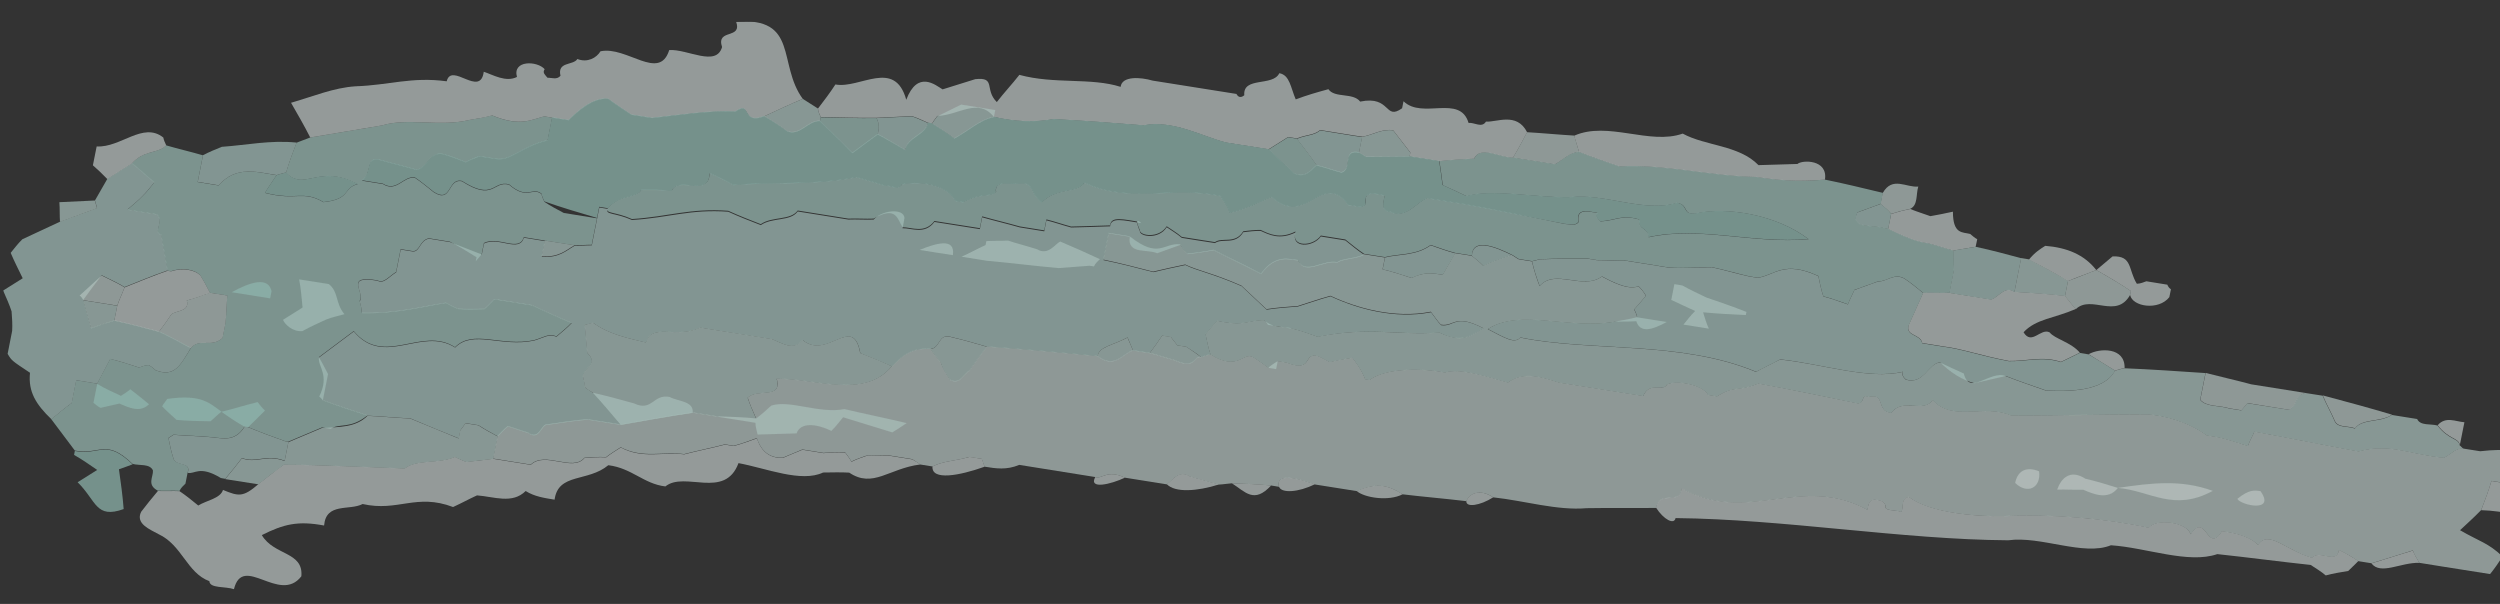 <svg width="741" height="179" viewBox="0 0 741 179" fill="none" xmlns="http://www.w3.org/2000/svg">
<rect x="0" y="0" width="741" height="179" fill="#333333" stroke="none"/>
<g clip-path="url(#clip0)">
<g opacity="0.85">
<g opacity="0.85">
<g opacity="0.85">
<path opacity="0.85" d="M751.55 141.252C750.069 141.976 748.545 142.951 747.272 143.922C744.424 143.457 741.314 142.994 738.477 142.528C737.614 145.533 736.543 148.25 735.417 151.175C733.395 153.278 731.122 155.302 729.154 157.155C734.901 160.498 737.498 160.884 741.765 164.952C740.614 166.713 739.463 168.432 738.062 170.153C733.653 169.456 728.993 168.721 724.334 167.985C721.998 167.597 719.413 167.211 717.088 166.822C716.277 165.501 715.684 164.426 715.146 163.143C711.147 164.438 706.898 165.694 702.899 166.947C701.611 166.754 700.313 166.561 699.014 166.327C697.134 165.06 695.451 164.081 693.267 163.025C692.648 167.483 687.431 162.802 685.323 165.365C677.485 163.169 672.339 156.781 669.245 161.601C667.537 159.417 663.028 157.972 658.576 157.484C654.236 164.523 653.9 151.465 649.309 158.424C648.403 154.899 639.346 153.466 636.879 156.449C623.815 153.649 608.039 152.336 594.015 153C586.228 153.174 572.013 152.135 565.77 147.3C563.253 147.87 564.395 150.228 563.549 151.777C562.085 151.045 558.237 151.631 558.864 149.835C558.368 148.302 556.765 148.279 555.466 148.086C553.777 148.522 553.76 149.978 553.523 151.145C533.781 140.312 517.873 155.807 498.423 144.762C498.189 150.006 491.673 145.132 490.872 150.549C483.903 150.631 476.976 150.504 470.269 150.625C461.567 151.392 451.742 148.388 442.599 147.414C438.828 144.879 435.647 146.081 434.63 148.547C428.367 147.788 422.061 147.28 415.798 146.522C411.033 143.583 407.935 143.12 402.107 145.559C397.961 144.901 393.563 144.203 389.667 143.584C382.439 141.006 378.195 140.806 379.1 144.29C378.325 144.174 377.551 144.059 376.764 143.901C372.837 143.531 369.117 143.409 365.135 143.247C364.056 143.302 362.671 143.568 361.33 143.625C358.525 142.951 355.512 141.988 352.706 141.272C349.405 139.064 347.377 142.582 345.842 143.557C341.707 142.898 337.571 142.24 333.413 141.581C328.038 139.024 326.608 142.16 324.632 141.393C317.124 140.192 309.617 138.99 302.109 137.789C298.318 139.372 295.208 138.868 291.858 138.325C291.474 137.539 291.363 136.792 290.978 136.006C289.68 135.813 288.643 135.617 287.344 135.425C283.095 136.681 279.637 136.597 276.37 138.257C275.334 138.103 274.046 137.868 272.747 137.676C272.07 137.101 271.326 136.736 270.386 136.081C268.062 135.692 265.465 135.307 263.129 134.918C260.708 135.03 258.843 134.969 256.683 135.077C255.257 135.593 253.818 136.068 252.348 136.792C251.756 135.717 251.121 134.893 250.486 134.068C248.107 133.93 246.199 134.119 244.04 134.227C241.716 133.838 239.893 133.569 237.831 133.218C235.783 134.116 234.04 134.76 231.992 135.658C228.23 135.785 225.66 133.902 224.328 129.841C222.03 130.7 219.719 131.517 217.464 132.126C216.427 131.972 215.652 131.815 214.877 131.699C210.921 132.744 206.757 133.541 202.801 134.586C196.299 133.789 190.502 135.978 183.981 132.561C182.457 133.535 180.921 134.468 179.648 135.482C177.27 135.343 175.373 135.532 173.203 135.682C169.694 139.925 161.591 133.572 157.296 137.699C153.673 137.118 149.788 136.498 146.165 135.916C146.638 133.581 147.057 131.496 147.508 129.162C148.519 128.11 149.53 127.058 150.487 126.257C152.517 126.815 154.506 127.624 156.513 128.182C160.034 130.679 160.279 125.393 162.352 125.743C166.212 125.157 170.06 124.571 174.127 124.232C177.499 124.775 180.609 125.279 183.969 125.781C191.164 124.531 198.108 123.202 205.248 122.203C207.835 122.63 210.17 122.977 212.756 123.405C216.476 123.527 220.457 123.647 224.123 124.02C223.201 121.951 222.278 119.882 221.629 117.851C224.608 114.946 231.905 118.521 230.227 112.218C241.985 112.163 256.259 118.319 264.355 108.531C269.442 103.064 272.594 103.318 275.802 103.364C276.602 104.686 277.664 106.046 278.78 107.197C279.606 109.725 280.669 111.127 281.48 112.449C284.604 114.159 285.553 110.695 287.351 109.801C288.892 107.412 290.706 105.019 292.509 102.669C303.571 103.454 314.317 104.451 325.337 105.487C330.432 109.42 332.708 104.735 335.835 103.783C337.384 104.014 339.196 104.326 340.745 104.557C343.288 105.193 345.789 106.079 348.07 106.676C354.689 109.676 353.704 105.154 355.997 105.792C356.857 105.45 357.729 105.107 358.808 105.052C367.125 110.238 368.338 104.15 371.474 105.86C372.884 106.801 374.305 107.741 375.934 108.97C376.891 108.168 377.805 107.575 378.72 107.023C379.768 107.177 380.542 107.293 381.317 107.45C389.497 110.682 385.997 104.109 390.779 105.592C391.762 105.997 392.964 106.69 394.177 107.341C396.432 106.732 398.634 106.374 400.859 106.015C401.494 106.839 403.619 109.601 404.652 112.418C405.176 112.495 405.438 112.534 405.951 112.611C410.978 108.85 422.126 109.176 428.292 110.394C432.858 108.967 440.861 111.66 446.942 113.378C451.664 109.787 457.637 111.963 462.168 113.407C466.303 114.066 470.45 114.724 474.597 115.383C478.744 116.041 482.879 116.7 487.038 117.358C489.009 112.843 492.837 116.375 494.127 113.906C496.784 112.627 504.554 113.867 506.32 117.049C507.094 117.165 507.88 117.28 508.917 117.476C514.415 114.042 514.77 116.243 521.165 113.672C530.954 115.47 540.962 117.558 550.708 119.565C552.878 119.414 551.571 116.56 553.756 117.657C559.096 116.347 555.863 121.834 560.577 122.361C564.183 117.66 570.121 122.665 572.824 118.515C578.953 125.265 588.107 119.5 596.201 123.191C609.311 123.12 622.715 122.838 636.075 122.806C641.649 122.99 649.194 125.356 654.07 129.043C655.106 129.197 656.405 129.431 657.692 129.624C660.498 130.298 663.511 131.261 666.262 132.186C666.846 130.598 667.65 129.299 668.191 127.92C678.492 129.796 689.013 131.96 699.076 133.797C708.403 131.192 714.37 134.783 724.353 135.664C726.389 134.767 727.899 132.627 730.223 132.974C731.772 133.206 733.595 133.517 735.144 133.749C743.071 132.824 747.993 133.64 752.689 135.581C756.05 136.124 759.411 136.667 762.52 137.13C764.406 143.763 756.734 142.064 751.55 141.252Z" fill="#E1F5F1"/>
</g>
<g opacity="0.85">
<path opacity="0.85" d="M730.212 133.016C727.888 132.669 726.378 134.809 724.342 135.706C714.359 134.825 708.393 131.234 699.065 133.839C689.002 132.002 678.481 129.838 668.18 127.962C667.639 129.341 666.835 130.64 666.251 132.228C663.5 131.303 660.487 130.34 657.681 129.666C656.394 129.473 655.095 129.239 654.059 129.085C649.183 125.398 641.639 123.032 636.065 122.848C622.704 122.88 609.289 123.162 596.19 123.233C588.096 119.542 578.942 125.307 572.813 118.557C570.11 122.707 564.172 117.66 560.566 122.403C555.852 121.876 559.085 116.389 553.745 117.699C551.561 116.643 552.856 119.498 550.697 119.607C540.951 117.558 530.943 115.512 521.154 113.714C514.76 116.326 514.404 114.084 508.906 117.518C507.87 117.364 507.095 117.248 506.309 117.091C504.543 113.909 496.773 112.669 494.116 113.948C492.825 116.376 488.998 112.885 487.027 117.4C482.88 116.742 478.733 116.083 474.586 115.425C470.451 114.766 466.304 114.108 462.157 113.449C457.637 112.005 451.654 109.87 446.931 113.42C440.85 111.744 432.847 109.009 428.281 110.436C422.115 109.218 410.967 108.892 405.94 112.653C405.427 112.576 405.165 112.537 404.641 112.46C403.608 109.644 401.472 106.882 400.848 106.057C398.635 106.416 396.422 106.816 394.166 107.383C392.953 106.732 391.762 106.039 390.768 105.634C385.986 104.151 389.486 110.724 381.306 107.492C380.532 107.377 379.757 107.261 378.709 107.065C378.581 107.774 378.441 108.483 378.247 109.4C377.473 109.285 376.697 109.127 375.923 109.012C374.294 107.783 372.873 106.843 371.463 105.902C368.339 104.192 367.125 110.279 358.797 105.094C358.137 103.064 357.727 101.072 357.317 99.08C358.371 97.82 359.479 96.309 360.795 95.088C368.992 96.863 369.923 94.856 374.711 94.883C377.402 97.472 380.791 96.558 383.281 97.444C385.835 98.08 388.074 98.927 390.563 99.813C405.878 96.722 414.143 99.495 426.607 98.558C433.433 101.806 435.772 99.532 439.691 97.282C430.974 92.767 431.215 96.882 427.08 96.224C425.963 95.072 425.163 93.75 424.101 92.39C413.255 94.514 402.142 91.316 394.321 87.664C390.943 88.578 387.773 89.738 384.646 90.69C381.658 90.933 378.408 91.137 375.378 91.63C372.894 89.288 370.422 86.988 367.939 84.646C359.343 80.878 354.935 80.181 351.286 78.394C347.951 79.057 344.867 79.8 341.782 80.502C336.957 79.269 332.132 77.995 327.003 76.932C327.518 74.347 328.066 71.553 328.582 69.01C330.667 69.36 332.728 69.668 334.802 70.018C343.582 76.945 344.853 71.856 349.818 72.421C350.41 73.496 351.057 74.32 351.942 75.183C354.406 74.863 357.143 74.582 359.661 74.011C364.511 76.492 369.153 78.642 373.753 81.084C378.151 75.042 382.323 76.907 384.702 77.045C386.712 81.722 392.215 76.791 396.331 77.699C397.897 76.516 401.879 76.677 404.274 75.36C406.086 75.63 407.635 75.903 409.447 76.172C409.708 76.211 410.221 76.288 410.483 76.327C410.247 77.494 410.01 78.662 409.785 79.829C412.59 80.503 415.604 81.466 418.355 82.391C422.189 80.599 424.25 80.907 427.623 81.45C428.859 79.231 430.064 77.262 431.3 75.043C432.849 75.274 434.661 75.585 436.21 75.817C437.369 76.719 438.517 77.62 439.633 78.772C442.291 77.493 445.156 76.502 448.022 75.554C448.754 75.919 449.431 76.494 450.163 76.86C451.462 77.052 452.75 77.287 454.06 77.479C454.623 79.969 455.449 82.538 456.329 84.816C460.861 79.521 469.148 86.121 474.797 81.978C481.789 85.765 483.751 85.326 485.702 84.928C486.599 85.791 487.234 86.616 487.827 87.691C486.773 88.951 485.719 90.253 484.36 91.725C484.733 92.51 485.118 93.296 485.229 94.044C488.089 94.509 491.198 94.972 494.035 95.438C489.549 97.862 486.16 98.775 484.993 95.211C482.834 95.361 480.706 95.262 478.547 95.37C464.975 97.776 450.493 91.373 440.968 97.558C446.3 100.324 448.911 101.957 450.629 100.065C471.42 104.355 498.011 100.882 520.465 110.228C522.86 108.91 525.213 107.843 527.609 106.567C539.915 107.795 553.902 112.664 564.016 110.216C563.56 111.095 564.207 111.919 564.885 112.535C570.191 114.095 571.447 107.799 574.991 107.425C577.187 108.481 579.633 109.617 582.08 110.711C583.671 117.473 590.06 109.578 594.483 111.481C598.447 113.057 602.705 114.463 606.451 115.791C612.287 116.014 623.434 116.341 626.861 109.895C627.983 109.59 628.855 109.247 629.684 109.154C637.636 109.477 645.807 110.047 653.705 110.578C653.19 113.163 652.631 115.957 652.126 118.5C653.835 120.685 657.934 120.137 660.685 121.062C661.983 121.255 663.021 121.45 664.319 121.643C665.014 120.803 665.678 120.171 666.079 119.501C670.215 120.16 674.362 120.818 678.497 121.477C680.904 120.159 680.152 117.173 683.237 116.471C685.059 116.741 686.598 117.014 688.42 117.284C689.508 119.85 690.912 122.246 692 124.854C692.911 126.923 696.007 126.221 697.973 127.03C700.177 124.009 705.526 125.319 708.933 122.992C711.519 123.419 713.854 123.766 716.44 124.193C717.374 126.262 720.448 125.56 722.467 126.119C725.862 130.53 728.684 129.748 729.04 131.99C729.315 132.153 729.731 132.731 730.212 133.016Z" fill="#D5F2EC"/>
</g>
<g opacity="0.85">
<path opacity="0.85" d="M708.988 122.907C705.582 125.235 700.233 123.925 698.029 126.946C696.052 126.137 692.967 126.839 692.056 124.77C690.968 122.204 689.564 119.807 688.476 117.2C695.332 119.033 702.176 120.866 708.988 122.907Z" fill="#E1F5F1"/>
</g>
<g opacity="0.85">
<path opacity="0.85" d="M666.135 119.459C665.733 120.129 665.07 120.719 664.375 121.601C663.088 121.408 662.039 121.212 660.741 121.019C657.989 120.095 653.879 120.642 652.182 118.457C652.686 115.873 653.245 113.079 653.761 110.536C658.335 111.73 662.69 112.677 667.253 113.913C672.687 114.764 678.132 115.657 683.305 116.47C680.22 117.172 680.972 120.2 678.565 121.476C674.417 120.776 670.27 120.117 666.135 119.459Z" fill="#E1F5F1"/>
</g>
<g opacity="0.85">
<path opacity="0.85" d="M631.362 87.42C627.24 94.707 619.909 87.264 615.298 91.602C614.193 90.451 613.131 89.09 612.068 87.73C612.337 86.354 612.669 84.686 612.949 83.31C615.869 82.111 618.734 81.121 621.348 80.05C624.954 82.088 628.297 84.045 631.587 86.253C631.544 86.503 631.459 86.962 631.362 87.42Z" fill="#E1F5F1"/>
</g>
<g opacity="0.85">
<path opacity="0.85" d="M560.544 63.377C559.69 62.305 558.542 61.362 557.395 60.46C557.62 59.293 557.814 58.376 558.039 57.208C560.913 52.141 565.014 55.67 568.58 55.296C567.856 57.592 568.543 60.829 566.19 61.896C564.239 62.294 562.55 62.729 560.544 63.377Z" fill="#E1F5F1"/>
</g>
<g opacity="0.85">
<path opacity="0.85" d="M570.041 86.809C568.204 85.291 566.367 83.815 564.487 82.548C561.351 80.838 559.506 83.438 556.549 83.431C554.25 84.249 551.952 85.108 549.642 85.925C549.1 87.262 548.309 88.603 547.725 90.19C545.224 89.305 542.723 88.419 540.442 87.822C539.781 85.791 539.372 83.799 538.962 81.807C528.694 77.019 525.906 81.669 520.967 82.31C520.192 82.194 519.418 82.078 518.381 81.882C514.812 81.051 511.263 80.011 507.433 79.182C505.829 79.159 503.921 79.348 502.329 79.325C499.646 79.398 497.213 79.469 494.584 79.291C493.821 79.175 493.035 79.06 492.26 78.903C489.674 78.475 487.077 78.09 484.752 77.701C483.716 77.547 482.953 77.431 482.166 77.274C479.221 77.308 476.331 77.093 473.385 77.086C472.349 76.932 471.563 76.816 470.799 76.659C466 76.632 461.451 76.602 456.61 76.825C455.792 76.918 454.921 77.261 454.104 77.395C452.805 77.202 451.517 76.968 450.207 76.775C449.475 76.41 448.798 75.835 448.066 75.469C442.953 72.95 436.499 70.489 436.254 75.733C434.693 75.501 432.893 75.19 431.344 74.958C429.051 74.361 426.562 73.475 424.061 72.59C419.698 75.761 414.471 75.156 410.526 76.201C410.265 76.162 409.752 76.085 409.49 76.047C407.678 75.735 406.129 75.504 404.318 75.234C402.438 73.966 400.59 72.449 398.753 70.973C396.417 70.585 393.831 70.199 391.496 69.81C389.249 73.081 382.498 73.452 383.988 68.609C379.24 70.994 376.116 69.284 373.658 68.148C372.054 68.125 370.146 68.314 368.5 68.541C366.113 72.479 362.299 70.194 360.111 71.759C356.739 71.216 353.629 70.754 350.269 70.211C348.901 69.02 347.23 68.042 345.808 67.06C343.475 70.79 337.768 69.9 337.839 68.194C336.916 66.124 336.506 64.133 338.301 65.859C332.867 65.007 329.329 63.967 329.033 66.799C325.259 66.927 321.508 67.054 317.484 67.143C315.202 66.546 312.702 65.66 310.158 65.024C309.976 65.983 309.751 67.109 309.514 68.276C307.179 67.929 304.604 67.502 302.269 67.113C298.481 66.035 294.889 65.203 291.113 64.124C290.887 65.292 290.651 66.459 290.426 67.627C286.017 66.93 281.358 66.194 276.96 65.497C274.049 69.358 270.193 67.323 267.51 67.355C265.898 64.67 265.559 61.013 258.94 64.793C256.508 64.905 253.879 64.686 251.458 64.798C246.286 63.985 241.364 63.169 236.442 62.395C234.249 65.415 228.9 64.064 225.494 66.433C222.261 65.182 219.04 63.93 215.85 62.47C204.537 61.646 198.143 64.217 187.314 64.926C182.421 62.696 179.075 63.359 180.226 61.64C183.997 57.436 188.528 58.88 190.124 56.241C193.057 56.206 196.264 56.252 199.155 56.468C201.115 51.952 210.2 58.709 210.34 51.262C212.786 52.356 215.244 53.492 217.386 54.798C227.996 53.842 242.211 54.923 253.917 52.456C256.668 53.38 259.474 54.055 262.225 54.979C263.871 54.752 266.178 56.555 267.383 54.586C271.285 53.75 280.328 54.018 283.235 59.516C284.01 59.632 284.784 59.748 285.559 59.905C290.96 56.93 293.583 58.521 295.246 56.88C294.646 53.184 299.69 54.706 302.153 54.386C306.537 53.877 304.899 56.725 308.781 60.007C313.173 55.421 319.45 57.386 321.447 54.076C334.587 60.495 347.724 54.891 361.782 58.096C362.582 59.417 363.644 60.778 364.524 63.097C366.78 62.488 369.09 61.67 371.388 60.812C373.186 59.917 375.222 59.02 376.965 58.334C387.127 67.657 391.959 50.129 399.736 60.77C401.382 60.543 403.438 62.307 404.883 60.377C404.117 56.143 407.611 57.433 410.46 57.899C410.138 59.525 409.013 62.492 412.165 62.746C416.754 65.188 420.302 59.447 423.114 58.707C426.737 59.289 430.622 59.909 434.244 60.49C444.295 62.327 454.042 64.376 463.788 66.383C465.391 66.406 466.855 67.096 467.909 65.836C467.143 61.643 470.669 62.684 473.517 63.108C472.768 64.198 473.719 64.811 474.354 65.635C478.945 65.415 480.663 63.523 485.958 65.083C485.356 68.127 488.692 67.464 488.657 70.334C503.753 66.954 519.509 72.385 536.093 70.901C526.592 63.608 511.839 61.244 502.902 63.221C498.475 63.938 500.734 60.709 497.1 60.127C487.425 63.153 475.517 57.177 465.378 58.461C456.261 58.693 441.843 55.908 434.729 58.155C432.533 57.099 430.086 55.963 427.64 54.869C427.316 52.418 427.003 49.968 426.647 47.726C430.201 47.351 433.44 47.147 436.951 46.981C438.826 42.966 444.738 46.765 448.501 46.679C452.648 47.338 456.783 47.996 460.942 48.655C463.325 47.337 465.402 45.025 468.085 44.993C472.038 46.569 476.045 47.937 480.053 49.304C493.291 48.525 507.264 52.188 520.571 52.406C530.413 53.954 535.822 53.641 540.969 53.248C546.622 54.388 552.233 55.778 558.083 57.166C557.858 58.333 557.664 59.25 557.439 60.418C555.129 61.277 552.819 62.094 550.521 62.953C548.159 68.097 555.701 66.428 558.672 67.641C558.934 67.68 559.447 67.757 559.709 67.795C566.755 71.332 569.341 71.717 571.676 72.106C574.22 72.742 576.709 73.627 578.99 74.225C579.127 76.178 579.024 78.093 579.172 80.046C578.711 82.381 578.249 84.716 577.83 86.801C575.102 86.874 572.723 86.736 570.041 86.809Z" fill="#BEEBE2"/>
</g>
<g opacity="0.85">
<path opacity="0.85" d="M468.029 45.036C465.347 45.109 463.282 47.422 460.886 48.697C456.739 48.039 452.604 47.38 448.445 46.722C450.04 44.083 451.331 41.655 452.621 39.185C457.378 39.462 461.817 39.91 466.574 40.187C467.081 41.761 467.534 43.503 468.029 45.036Z" fill="#E1F5F1"/>
</g>
<g opacity="0.85">
<path opacity="0.85" d="M272.758 137.676C263.447 138.825 258.787 144.828 251.704 140.086C249.338 139.948 246.655 140.021 243.972 140.052C237.492 143.123 227.127 138.794 218.888 137.268C214.854 148.172 202.938 139.535 197.216 144.178C190.691 143.381 187.339 138.761 180.302 137.887C174.221 142.95 165.443 140.1 164.377 148.099C161.266 147.595 158.419 147.17 155.807 145.537C151.817 149.494 146.388 147.187 141.381 146.83C139.028 147.897 136.633 149.215 134.291 150.282C123.36 146.126 117.968 151.763 107.479 149.39C103.603 151.433 96.636 148.852 96.058 155.764C88.342 154.315 84.135 155.321 77.601 158.601C81.187 164.715 89.996 163.447 89.32 170.818C82.857 179.172 71.99 163.95 69.341 174.63C66.84 173.744 62.163 174.464 62.058 172.261C55.342 169.761 54.03 161.581 46.941 158.295C44.526 156.951 40.06 155.256 41.837 151.7C43.293 149.769 45.042 147.627 46.803 145.527C48.919 145.626 51.089 145.476 53.205 145.576C55.085 146.844 56.933 148.319 58.759 149.837C61.208 148.311 65.318 147.764 66.096 145.217C70.781 147.159 72.069 147.393 76.583 143.513C79.118 141.528 81.664 139.502 84.145 137.726C90.286 137.737 96.122 137.96 102.219 138.179C108.055 138.402 113.891 138.583 119.989 138.844C123.492 136.016 130.128 137.561 134.822 135.426C135.816 135.83 137.018 136.523 138.262 136.924C140.988 136.643 143.452 136.323 146.189 136C149.812 136.581 153.696 137.201 157.319 137.782C161.615 133.656 169.706 140.008 173.227 135.766C175.397 135.615 177.294 135.427 179.672 135.565C180.945 134.552 182.469 133.619 184.004 132.644C190.515 136.104 196.311 133.872 202.824 134.67C206.781 133.625 210.944 132.827 214.901 131.783C215.664 131.898 216.45 132.014 217.487 132.21C219.743 131.601 222.053 130.783 224.351 129.925C225.684 133.985 228.252 135.827 232.015 135.741C234.063 134.844 235.806 134.158 237.854 133.302C239.928 133.652 241.739 133.922 244.063 134.311C246.222 134.16 248.131 134.013 250.509 134.152C251.144 134.976 251.779 135.801 252.372 136.875C253.853 136.151 255.291 135.635 256.707 135.161C258.877 135.01 260.731 135.072 263.152 135.002C265.488 135.39 268.085 135.776 270.409 136.165C271.337 136.736 272.069 137.102 272.758 137.676Z" fill="#ECF9F7"/>
</g>
<g opacity="0.85">
<path opacity="0.85" d="M175.61 71.387C175.568 71.637 175.471 72.096 175.385 72.554C173.781 72.531 171.885 72.72 170.281 72.697C167.421 72.231 164.322 71.727 161.475 71.303C159.402 70.995 157.339 70.644 155.266 70.294C153.818 74.887 147.869 69.84 143.437 72.014C143.212 73.181 143.018 74.099 142.782 75.266C142.391 75.936 141.716 76.526 141.021 77.408C141.118 76.949 141.215 76.491 141.246 76.241C138.646 74.607 136.023 73.016 133.358 71.633C131.284 71.324 129.222 70.974 127.149 70.624C124.369 71.156 124.488 74.524 122.372 74.424C121.335 74.27 120.036 74.035 118.749 73.842C118.33 75.927 117.868 78.262 117.407 80.597C114.968 82.123 113.763 84.092 111.83 83.075C101.986 81.485 108.241 86.362 106.603 89.209C106.89 90.454 107.221 91.49 107.246 92.696C117.881 92.946 125.825 90.606 132.16 89.7C133.361 90.351 134.563 91.044 135.808 91.487C138.186 91.626 140.869 91.553 143.541 91.522C144.521 90.72 145.52 89.668 146.531 88.616C150.416 89.236 154.039 89.818 157.662 90.399C161.572 92.225 165.483 94.051 169.436 95.627C168.077 97.099 166.51 98.282 164.89 99.715C162.705 98.659 161.073 100.051 158.251 100.833C148.484 102.861 140.222 97.467 134.873 102.896C124.927 96.482 113.907 108.966 104.843 98.132C101.393 100.71 97.944 103.288 94.495 105.866C95.503 107.476 96.26 109.048 97.237 110.867C96.818 112.951 96.368 115.286 95.701 118.58C100.178 120.233 104.436 121.639 108.956 123.083C103.843 127.303 100.5 125.346 98.007 127.122C96.971 126.968 96.196 126.852 95.41 126.695C92.186 128.105 88.711 129.477 85.487 130.888C85.225 130.849 84.712 130.772 84.45 130.734C80.705 129.405 77.221 128.115 73.519 126.577C73.268 126.539 72.744 126.462 72.482 126.423C69.346 131.452 65.436 129.626 61.465 129.464C58.05 129.171 54.855 129.126 51.44 128.833C50.83 129.215 50.221 129.596 49.916 129.808C50.315 131.8 50.713 133.792 51.385 135.822C51.96 138.311 56.819 136.673 55.609 140.099C55.415 141.016 55.19 142.183 54.965 143.351C54.301 143.982 53.649 144.572 53.205 145.493C51.088 145.393 48.918 145.543 46.802 145.443C43.416 143.694 45.481 141.382 45.333 139.429C44.399 137.36 41.325 138.061 39.306 137.503C31.233 129.736 29.645 134.996 22.18 133.544C19.848 130.535 17.547 127.276 15.214 124.266C17.14 122.663 19.065 121.018 21.242 119.454C21.661 117.369 22.122 115.034 22.584 112.699C24.657 113.049 26.719 113.358 28.793 113.708C30.084 111.28 31.374 108.811 32.664 106.383C35.458 107.057 38.471 108.02 41.234 108.945C42.106 108.602 42.966 108.259 44.045 108.204C44.789 108.57 45.466 109.145 46.145 109.761C51.605 111.86 53.339 108.511 56.529 103.233C59.039 100 62.67 103.244 65.954 100.169C66.276 98.543 66.555 97.125 66.834 95.708C67.142 92.875 67.134 90.213 67.376 87.59C65.565 87.32 64.015 87.047 62.204 86.777C61.446 85.205 60.47 83.386 59.462 81.776C57.972 79.838 54.076 79.218 50.644 80.382C50.393 80.343 49.869 80.266 49.619 80.227C49.018 76.532 48.375 73.046 47.72 69.559C45.133 69.132 48.734 65.887 46.501 63.584C43.391 63.079 40.554 62.613 37.706 62.189C39.327 60.756 40.894 59.573 42.264 58.101C43.568 56.879 44.688 55.369 45.73 54.067C43.423 52.264 41.421 50.249 39.103 48.446C42.581 44.412 46.882 45.609 49.251 43.086C52.789 44.126 56.631 44.996 60.157 46.036C59.652 48.579 59.137 51.164 58.59 53.958C60.652 54.308 62.725 54.616 64.799 54.966C69.983 49.04 76.009 50.966 81.968 51.936C80.829 53.697 79.72 55.207 78.516 57.176C87.914 59.645 89.649 56.297 95.866 59.926C104.055 59.081 101.503 55.784 106.026 54.566C94.423 48.379 90.338 56.871 84.779 51.196C85.642 48.191 86.768 45.266 87.893 42.299C89.319 41.783 90.496 41.271 91.934 40.755C99.129 39.505 106.018 38.426 113.213 37.177C120.906 34.799 130.208 37.727 139.188 35.541C141.402 35.183 143.614 34.782 145.87 34.215C154.247 37.736 157.653 35.366 161.304 34.492C162.079 34.607 162.854 34.723 163.64 34.88C163.232 36.965 162.759 39.3 162.287 41.635C154.44 43.515 151.432 47.835 147.034 47.138C145.485 46.907 143.662 46.595 142.113 46.364C140.675 46.88 139.509 47.393 138.028 48.117C136.04 47.309 134.064 46.541 132.044 45.941C127.316 44.208 126.669 50.122 123.42 50.368C119.894 49.328 116.052 48.458 112.526 47.418C108.171 46.471 110.39 51.437 107.287 53.553C109.373 53.903 111.434 54.211 113.508 54.561C117.541 57.135 119.598 52.16 122.97 52.703C124.85 53.971 126.686 55.447 128.535 56.964C133.977 60.477 132.568 52.799 136.923 53.746C146.41 59.833 146.051 53.514 150.876 54.747C156.344 59.466 157.695 55.374 160.494 57.504C160.605 58.252 160.99 59.038 161.363 59.824C163.243 61.091 165.176 62.108 167.11 63.125C170.482 63.668 173.592 64.172 176.953 64.715C176.351 67.676 175.975 69.51 175.61 71.387Z" fill="#BEEBE2"/>
</g>
<g opacity="0.85">
<path opacity="0.85" d="M65.977 100.168C62.693 103.243 59.062 100.041 56.552 103.232C53.405 101.522 50.281 99.811 47.103 98.351C48.558 96.421 49.655 94.91 50.805 93.15C52.383 91.966 56.311 92.336 55.363 89.061C57.618 88.453 59.917 87.635 62.227 86.776C64.039 87.088 65.588 87.319 67.399 87.589C67.145 90.213 67.153 92.833 66.857 95.707C66.578 97.124 66.299 98.5 65.977 100.168Z" fill="#E1F5F1"/>
</g>
<g opacity="0.85">
<path opacity="0.85" d="M46.169 109.76C45.491 109.185 44.801 108.57 44.069 108.204C42.99 108.258 42.13 108.601 41.258 108.944C38.495 108.02 35.482 107.057 32.688 106.382C31.398 108.81 30.107 111.279 28.817 113.707C26.743 113.357 24.67 113.049 22.608 112.698C22.135 115.033 21.673 117.368 21.266 119.453C19.078 121.018 17.153 122.663 15.239 124.266C10.753 119.951 8.298 116.194 8.891 110.488C3.71 107.013 3.448 106.975 2.264 104.867C2.64 102.991 3.016 101.115 3.605 98.071C3.719 96.156 3.583 94.245 3.435 92.291C2.775 90.261 1.841 88.192 0.93 86.123C2.758 84.978 4.903 83.622 6.732 82.477C5.59 80.12 4.251 77.515 3.164 74.948C4.206 73.647 5.326 72.178 6.63 70.914C10.159 69.292 13.981 67.5 17.804 65.709C21.552 64.375 25.027 63.003 28.775 61.67C28.652 60.922 28.268 60.136 28.157 59.389C29.404 57.17 30.587 55.201 31.834 52.982C34.284 51.455 36.722 49.888 39.16 48.361C41.478 50.165 43.48 52.179 45.787 53.983C44.733 55.243 43.625 56.753 42.321 58.017C40.951 59.489 39.384 60.672 37.763 62.105C40.612 62.571 43.459 62.995 46.558 63.499C48.779 65.761 45.179 69.048 47.777 69.475C48.432 72.961 49.075 76.406 49.676 80.143C45.372 81.608 41.276 83.362 36.93 85.076C34.777 83.77 32.33 82.676 30.146 81.579C28.331 83.929 26.528 86.28 24.671 88.881C25.465 91.658 26.248 94.436 27.02 97.214C29.33 96.397 31.324 95.749 33.895 94.929C38.251 95.876 42.813 97.07 47.125 98.226C50.303 99.686 53.439 101.397 56.575 103.107C53.374 108.511 51.628 111.817 46.169 109.76Z" fill="#CAEEE7"/>
</g>
<g opacity="0.85">
<path opacity="0.85" d="M34.753 90.593C31.381 90.05 28.02 89.507 24.648 88.964C24.494 88.467 24.055 87.89 23.597 87.604C25.859 85.581 27.839 83.727 30.123 81.662C32.307 82.76 34.754 83.854 36.907 85.16C36.269 86.998 35.423 88.547 34.753 90.593Z" fill="#E1F5F1"/>
</g>
<g opacity="0.85">
<path opacity="0.85" d="M749.553 151.3C746.189 153.419 742.857 151.42 735.417 151.216C736.543 148.291 737.602 145.533 738.477 142.57C741.325 143.036 744.424 143.498 747.272 143.964C747.907 144.789 748.542 145.613 749.146 146.688C750.014 148.965 749.789 150.133 749.553 151.3Z" fill="#ECF9F7"/>
</g>
<g opacity="0.85">
<path opacity="0.85" d="M722.523 126.034C724.936 123.302 727.809 124.974 730.45 125.151C730.031 127.236 729.569 129.571 729.096 131.906C728.74 129.664 725.929 130.404 722.523 126.034Z" fill="#ECF9F7"/>
</g>
<g opacity="0.85">
<path opacity="0.85" d="M717.088 166.822C711.503 166.679 705.658 170.533 702.888 166.988C706.886 165.694 711.136 164.479 715.135 163.184C715.684 164.426 716.276 165.459 717.088 166.822Z" fill="#ECF9F7"/>
</g>
<g opacity="0.85">
<path opacity="0.85" d="M696.023 169.233C693.809 169.591 691.596 169.95 689.352 170.559C687.985 169.368 686.302 168.39 684.892 167.45C675.738 166.476 666.365 165.213 657.211 164.239C648.615 167.21 636.22 162.322 625.682 161.614C617.545 164.912 604.874 158.779 595.247 160.14C563.758 159.927 528.891 153.889 496.638 153.56C496.219 155.645 493.084 153.976 490.848 150.467C491.649 145.05 498.165 149.923 498.399 144.679C517.86 155.765 533.769 140.271 553.511 151.104C553.747 149.937 553.765 148.481 555.454 148.045C556.752 148.238 558.356 148.26 558.851 149.794C558.225 151.631 562.073 151.045 563.536 151.735C564.382 150.186 563.229 147.829 565.758 147.258C572.012 152.093 586.216 153.175 594.003 152.959C608.027 152.295 623.803 153.607 636.867 156.407C639.334 153.425 648.391 154.858 649.296 158.383C653.888 151.424 654.223 164.482 658.564 157.442C663.016 157.931 667.536 159.375 669.233 161.56C672.327 156.782 677.473 163.127 685.311 165.323C687.418 162.761 692.636 167.442 693.254 162.984C695.439 164.04 697.122 165.06 699.001 166.286C698.002 167.379 697.034 168.181 696.023 169.233Z" fill="#ECF9F7"/>
</g>
<g opacity="0.85">
<path opacity="0.85" d="M663.148 147.863C666.64 145.035 668.201 145.308 670.012 145.578C674.603 152.096 664.114 149.723 663.148 147.863Z" fill="#ECF9F7"/>
</g>
<g opacity="0.85">
<path opacity="0.85" d="M655.866 145.494C644.194 151.829 637.444 145.46 627.723 144.617C637.917 143.125 646.41 142.069 655.866 145.494Z" fill="#ECF9F7"/>
</g>
<g opacity="0.85">
<path opacity="0.85" d="M642.991 88.075C639.775 92.147 632.017 90.907 631.362 87.421C631.459 86.962 631.544 86.504 631.587 86.253C628.286 84.046 624.942 82.047 621.348 80.051C622.969 78.617 624.536 77.434 626.156 76.001C632.089 75.723 630.739 79.857 633.359 84.111C634.438 84.057 635.31 83.714 636.181 83.371C638.266 83.721 640.317 84.029 642.402 84.379C642.555 84.877 642.994 85.454 643.464 85.74C643.313 86.449 643.173 87.157 642.991 88.075Z" fill="#ECF9F7"/>
</g>
<g opacity="0.85">
<path opacity="0.85" d="M626.906 109.852C624.294 108.219 621.671 106.586 619.06 104.994C622.358 103.126 629.906 102.871 629.729 109.112C628.9 109.205 628.028 109.507 626.906 109.852Z" fill="#ECF9F7"/>
</g>
<g opacity="0.85">
<path opacity="0.85" d="M610.853 107.254C605.351 105.405 600.731 107.081 595.419 106.977C587.18 105.41 581.196 103.275 575.97 102.671C573.896 102.321 571.834 102.013 569.749 101.663C569.24 98.923 564.814 99.682 565.719 96.427C567.149 93.29 568.622 89.904 570.041 86.767C572.724 86.694 575.102 86.833 577.785 86.801C581.92 87.46 586.067 88.119 590.214 88.777C592.513 87.96 594.247 84.612 597.078 86.492C602.085 86.808 607.104 87.123 612.068 87.689C613.119 89.049 614.193 90.451 615.297 91.561C608.86 94.382 603.494 94.486 599.777 98.482C602.19 102.488 604.844 97.133 607.51 98.516C609 100.453 613.867 101.436 616.462 104.526C614.676 105.462 612.64 106.359 610.853 107.254Z" fill="#ECF9F7"/>
</g>
<g opacity="0.85">
<path opacity="0.85" d="M597.299 143.145C597.997 139.642 600.436 138.116 604.389 139.692C605.026 144.635 600.888 146.638 597.299 143.145Z" fill="#ECF9F7"/>
</g>
<g opacity="0.85">
<path opacity="0.85" d="M585.584 73.149C583.371 73.508 581.17 73.908 578.945 74.267C576.664 73.67 574.175 72.784 571.632 72.148C569.296 71.801 566.71 71.374 559.664 67.838C559.932 66.42 560.265 64.794 560.545 63.418C562.55 62.77 564.239 62.335 566.19 61.937C568.167 62.746 569.924 63.266 572.162 64.072C574.376 63.713 576.338 63.274 578.844 62.746C578.844 69.484 581.667 68.744 583.948 69.341C584.637 69.916 585.315 70.532 586.047 70.897C585.906 71.523 585.767 72.232 585.584 73.149Z" fill="#ECF9F7"/>
</g>
<g opacity="0.85">
<path opacity="0.85" d="M520.515 52.448C507.208 52.271 493.235 48.567 479.997 49.346C475.978 47.979 471.982 46.611 468.029 45.035C467.534 43.502 467.081 41.761 466.574 40.227C476.54 35.784 488.986 43.084 498.759 39.6C505.488 43.306 515.446 42.982 521.213 48.946C524.987 48.818 528.999 48.73 532.762 48.602C534.078 47.38 541.853 47.164 540.913 53.249C535.766 53.642 530.358 53.996 520.515 52.448Z" fill="#ECF9F7"/>
</g>
<g opacity="0.85">
<path opacity="0.85" d="M442.588 147.414C438.614 149.915 434.505 150.462 434.619 148.547C435.635 146.039 438.817 144.879 442.588 147.414Z" fill="#ECF9F7"/>
</g>
<g opacity="0.85">
<path opacity="0.85" d="M448.457 46.721C444.694 46.849 438.782 43.008 436.907 47.023C433.395 47.189 430.157 47.394 426.602 47.768C423.754 47.302 420.644 46.84 417.796 46.374C417.893 45.915 417.99 45.456 418.032 45.206C416.335 43.022 414.626 40.795 412.94 38.611C409.568 38.068 406.783 40.056 403.729 40.507C402.704 40.353 401.929 40.237 401.144 40.122C397.771 39.579 394.41 39.036 391.3 38.532C389.374 40.135 387.301 39.827 384.393 41.025C383.356 40.871 382.582 40.755 381.807 40.598C379.967 41.743 377.845 43.099 376.005 44.244C371.869 43.585 367.722 42.926 363.576 42.268C356.939 40.724 347.848 35.422 338.954 37.149C330.019 36.422 321.335 35.775 312.346 35.298C306.786 36.32 300.689 36.101 294.577 34.633C289.858 28.823 284.246 34.172 277.801 34.372C277.399 35.043 276.736 35.674 276.303 36.553C275.779 36.476 275.266 36.399 275.016 36.36C273.29 35.59 271.837 34.9 270.319 34.419C266.819 34.584 263.319 34.75 259.807 34.916C254.179 34.982 248.593 34.798 243.282 34.694C242.909 33.908 242.524 33.122 242.456 32.166C244.271 29.816 246.073 27.424 247.615 25.034C254.829 26.406 265.194 17.258 268.614 29.572C271.978 20.714 277.238 25.186 279.38 26.492C282.507 25.54 285.94 24.418 289.067 23.467C295.347 22.769 291.661 26.514 295.458 30.255C297.619 27.443 299.989 24.961 302.14 22.19C312.521 25.022 323.356 22.94 332.156 25.748C332.539 22.457 338.07 22.85 341.618 23.89C349.901 25.207 358.183 26.524 366.476 27.841C367.058 28.916 367.844 29.032 368.812 28.23C368.326 22.62 377.311 25.718 379.186 21.702C382.296 22.206 382.58 26.072 384.053 29.465C387.222 28.264 390.35 27.353 393.74 26.44C395.602 29.163 401.028 27.353 403.153 30.115C412.352 28.218 410.304 35.855 415.582 32.09C415.721 31.382 415.872 30.673 416.001 30.006C421.591 35.473 432.725 27.855 435.282 36.435C436.928 36.208 439.247 38.052 440.44 36.042C443.593 36.296 449.56 33.148 452.633 39.185C451.331 41.654 450.041 44.082 448.457 46.721Z" fill="#ECF9F7"/>
</g>
<g opacity="0.85">
<path opacity="0.85" d="M439.726 97.322C435.807 99.615 433.469 101.888 426.642 98.599C414.189 99.494 405.913 96.721 390.598 99.854C388.109 98.968 385.87 98.121 383.316 97.485C380.729 97.058 378.406 96.71 375.808 96.284C375.654 95.786 375.173 95.459 374.746 94.923C369.958 94.896 369.015 96.904 360.83 95.128C359.514 96.35 358.406 97.86 357.352 99.121C357.762 101.112 358.16 103.104 358.832 105.135C357.753 105.189 356.881 105.532 356.021 105.875C354.642 104.685 352.971 103.706 351.561 102.766C350.524 102.612 349.75 102.496 348.964 102.38C348.317 101.556 347.694 100.731 347.047 99.907C346.011 99.753 345.225 99.637 344.461 99.48C343.31 101.24 342.214 102.751 340.758 104.681C339.209 104.45 337.386 104.138 335.848 103.907C335.299 102.624 334.749 101.341 334.21 100.016C329.725 102.44 325.657 102.737 325.361 105.569C314.353 104.533 303.595 103.537 292.533 102.751C288.996 101.711 285.208 100.632 281.628 99.801C278.048 99.011 278.856 102.953 275.826 103.446C272.618 103.401 269.466 103.147 264.379 108.614C261.2 107.154 258.23 105.941 255.008 104.689C252.833 92.776 245.199 106.967 237.894 100.772C235.342 104.212 231.822 101.716 228.851 100.545C223.941 99.77 219.02 98.996 213.836 98.142C211.762 97.792 209.7 97.483 207.615 97.133C200.276 100.547 193.235 95.555 191.52 101.565C185.909 100.175 180.53 99.115 175.862 95.717C175.033 95.81 174.161 96.153 173.344 96.288C173.603 98.988 173.831 101.898 174.101 104.598C177.427 108.012 173.568 108.598 172.759 111.353C173.035 112.597 173.366 113.633 173.403 114.839C174.08 115.414 174.812 115.779 175.764 116.434C179.856 117.301 183.907 118.46 187.956 119.577C193.342 122.134 193.619 116.64 198.498 117.665C200.902 119.009 205.744 118.828 205.307 122.368C198.167 123.409 191.223 124.697 184.028 125.946C180.656 125.403 177.557 124.899 174.186 124.397C170.119 124.736 166.271 125.322 162.411 125.908C160.338 125.6 160.093 130.844 156.572 128.348C154.553 127.789 152.565 126.98 150.546 126.422C149.589 127.223 148.589 128.275 147.567 129.327C145.644 128.31 143.71 127.251 141.82 126.025C140.532 125.832 139.233 125.598 137.935 125.405C137.49 126.284 136.838 126.915 136.437 127.586C136.297 128.294 136.169 129.003 135.975 129.92C131.028 127.94 126.332 125.999 121.646 124.015C117.414 123.815 113.224 123.407 108.981 123.207C104.461 121.763 100.203 120.357 95.726 118.704C95.506 118.415 95.091 117.879 94.621 117.552C97.785 111.067 94.223 108.821 94.519 105.989C97.969 103.411 101.418 100.834 104.867 98.256C113.932 109.089 124.953 96.647 134.898 103.02C140.247 97.633 148.52 103.026 158.275 100.957C161.097 100.175 162.719 98.783 164.914 99.839C166.535 98.406 168.113 97.222 169.46 95.751C165.507 94.175 161.597 92.349 157.687 90.523C154.064 89.941 150.441 89.36 146.556 88.74C145.545 89.792 144.545 90.844 143.565 91.645C140.894 91.718 138.211 91.75 135.833 91.611C134.588 91.168 133.386 90.517 132.184 89.824C125.85 90.73 117.917 93.069 107.271 92.82C107.245 91.614 106.915 90.578 106.627 89.333C108.276 86.444 102.011 81.609 111.854 83.199C113.788 84.216 114.982 82.247 117.431 80.721C117.893 78.386 118.354 76.051 118.773 73.966C120.061 74.159 121.36 74.393 122.396 74.548C124.501 74.648 124.382 71.238 127.173 70.748C129.235 71.098 131.309 71.406 133.382 71.757C136.604 73.008 139.574 74.18 142.807 75.431C143.043 74.264 143.226 73.347 143.462 72.179C147.894 70.006 153.844 75.052 155.291 70.46C157.364 70.81 159.438 71.118 161.5 71.468C161.178 73.094 160.899 74.512 160.577 76.138C165.846 76.492 167.911 74.18 170.317 72.862C171.91 72.885 173.818 72.697 175.421 72.719C175.518 72.261 175.615 71.802 175.647 71.552C176.011 69.676 176.387 67.799 176.989 64.797C177.214 63.63 177.45 62.463 177.644 61.504C178.418 61.619 179.204 61.735 180.23 61.931C179.091 63.691 182.426 62.987 187.319 65.217C198.148 64.549 204.53 61.937 215.854 62.761C219.044 64.221 222.265 65.473 225.498 66.724C228.904 64.355 234.253 65.706 236.447 62.686C241.368 63.46 246.289 64.234 251.462 65.088C253.883 64.977 256.523 65.195 258.944 65.084C261.705 61.932 268.979 61.638 267.976 65.311C267.793 66.228 267.654 66.937 267.514 67.646C270.197 67.573 274.053 69.649 276.964 65.788C281.362 66.485 286.021 67.221 290.43 67.918C290.667 66.75 290.892 65.583 291.117 64.415C294.905 65.494 298.485 66.326 302.273 67.404C304.609 67.793 307.183 68.179 309.519 68.567C309.755 67.4 309.992 66.232 310.163 65.315C312.717 65.951 315.207 66.837 317.488 67.434C321.512 67.345 325.263 67.218 329.037 67.09C329.333 64.258 332.871 65.298 338.305 66.15C336.511 64.424 336.921 66.415 337.843 68.484C337.772 70.149 343.48 71.081 345.813 67.351C347.234 68.333 348.906 69.311 350.273 70.502C353.634 71.045 356.744 71.549 360.116 72.05C362.292 70.485 366.117 72.77 368.504 68.832C370.15 68.605 372.058 68.416 373.662 68.439C376.12 69.533 379.244 71.243 383.992 68.9C382.502 73.701 389.252 73.331 391.5 70.101C393.836 70.49 396.421 70.875 398.757 71.264C400.582 72.74 402.431 74.257 404.322 75.525C401.927 76.842 397.945 76.681 396.378 77.864C392.274 76.956 386.76 81.887 384.749 77.21C382.371 77.072 378.199 75.207 373.801 81.249C369.201 78.849 364.559 76.657 359.709 74.176C357.191 74.747 354.465 75.028 351.99 75.348C351.093 74.485 350.458 73.661 349.865 72.586C347.567 73.445 345.268 74.263 342.958 75.08C340.304 73.697 334.049 75.6 334.861 70.183C332.788 69.833 330.726 69.525 328.641 69.175C328.125 71.76 327.578 74.553 327.062 77.097C332.203 78.159 337.016 79.393 341.841 80.667C344.926 79.965 348.01 79.222 351.345 78.559C354.994 80.346 359.391 81.043 367.998 84.811C370.47 87.112 372.953 89.453 375.437 91.795C378.467 91.302 381.717 91.098 384.705 90.855C387.832 89.903 391.002 88.743 394.38 87.829C402.201 91.481 413.314 94.679 424.16 92.555C425.222 93.915 426.022 95.237 427.139 96.388C431.25 96.964 430.997 92.807 439.726 97.322Z" fill="#CAEEE7"/>
</g>
<g opacity="0.85">
<path opacity="0.85" d="M415.786 146.481C411.605 148.693 404.359 147.53 402.096 145.518C407.923 143.079 411.022 143.583 415.786 146.481Z" fill="#ECF9F7"/>
</g>
<g opacity="0.85">
<path opacity="0.85" d="M389.667 143.542C384.93 145.927 379.772 146.279 379.1 144.248C378.195 140.765 382.427 140.923 389.667 143.542Z" fill="#ECF9F7"/>
</g>
<g opacity="0.85">
<path opacity="0.85" d="M376.764 143.901C371.677 149.369 369.168 145.821 365.135 143.247C369.128 143.409 372.836 143.49 376.764 143.901Z" fill="#ECF9F7"/>
</g>
<g opacity="0.85">
<path opacity="0.85" d="M361.33 143.583C354.77 145.656 348.271 146.065 345.842 143.515C347.377 142.54 349.405 139.022 352.706 141.23C355.512 141.946 358.536 142.908 361.33 143.583Z" fill="#ECF9F7"/>
</g>
<g opacity="0.85">
<path opacity="0.85" d="M333.424 141.582C329.285 143.544 322.561 145.162 324.643 141.393C326.62 142.161 328.05 139.024 333.424 141.582Z" fill="#ECF9F7"/>
</g>
<g opacity="0.85">
<path opacity="0.85" d="M291.87 138.325C284.385 140.991 276.068 142.545 276.381 138.257C279.648 136.596 283.106 136.68 287.355 135.424C288.643 135.617 289.691 135.813 290.99 136.005C291.374 136.791 291.485 137.539 291.87 138.325Z" fill="#ECF9F7"/>
</g>
<g opacity="0.85">
<path opacity="0.85" d="M226.507 34.475C219.545 37.219 222.935 29.567 217.962 33.12C210.566 32.666 201.474 34.103 193.275 34.99C190.95 34.601 189.128 34.331 187.066 34.023C184.716 32.428 182.356 30.875 180.256 29.319C175.816 28.83 171.259 32.96 168.573 35.654C167.024 35.423 165.212 35.111 163.663 34.88C162.888 34.764 162.114 34.648 161.327 34.491C157.676 35.366 154.28 37.694 145.893 34.215C143.638 34.823 141.424 35.182 139.211 35.541C130.242 37.726 120.929 34.799 113.236 37.177C106.041 38.426 99.151 39.505 91.957 40.754C90.234 37.363 88.249 33.892 86.264 30.463C92.769 28.598 98.902 25.989 105.402 25.58C115.347 25.255 122.004 22.681 132.402 24.098C133.824 18.3 142.365 29.056 143.387 21.266C146.139 22.19 149.952 24.475 153.23 22.814C151.829 17.756 159.257 18.001 161.436 20.513C160.687 21.604 161.627 22.216 162.262 23.041C163.615 23.025 165.067 23.715 166.132 22.455C165.104 18.182 169.941 19.457 171.134 17.488C174.105 18.659 176.805 17.172 177.987 15.203C185.791 13.572 195.434 24.233 198.36 14.839C203.769 14.484 212.304 19.958 214.019 13.948C212.191 8.354 220.066 11.797 218.183 6.412C236.896 5.069 230.384 18.956 237.942 29.308C234.163 30.891 230.329 32.683 226.507 34.475Z" fill="#ECF9F7"/>
</g>
<g opacity="0.85">
<path opacity="0.85" d="M55.362 89.061C56.311 92.336 52.383 91.966 50.805 93.149C49.655 94.91 48.558 96.42 47.102 98.351C42.791 97.195 38.227 95.959 33.873 95.053C34.195 93.427 34.474 92.01 34.754 90.634C35.435 88.588 36.269 87.039 36.907 85.201C41.254 83.486 45.349 81.733 49.653 80.268C49.904 80.306 50.428 80.383 50.679 80.422C54.111 79.3 57.996 79.92 59.496 81.816C60.504 83.427 61.47 85.246 62.239 86.817C59.917 87.635 57.619 88.494 55.362 89.061Z" fill="#ECF9F7"/>
</g>
<g opacity="0.85">
<path opacity="0.85" d="M49.274 43.085C46.905 45.609 42.604 44.411 39.126 48.445C36.688 49.971 34.238 51.498 31.8 53.065C30.476 51.667 28.901 50.188 27.534 48.997C27.941 46.913 28.274 45.245 28.651 43.41C35.785 43.826 42.414 35.969 48.406 40.766C48.528 41.513 48.901 42.299 49.274 43.085Z" fill="#ECF9F7"/>
</g>
<g opacity="0.85">
<path opacity="0.85" d="M612.068 87.731C607.104 87.165 602.086 86.849 597.079 86.534C597.777 83.031 598.421 79.779 599.076 76.485C599.85 76.601 600.625 76.717 601.411 76.874C605.279 78.95 609.397 81.023 612.96 83.269C612.669 84.687 612.347 86.313 612.068 87.731Z" fill="#D5F2EC"/>
</g>
<g opacity="0.85">
<path opacity="0.85" d="M626.906 109.853C623.479 116.299 612.331 115.972 606.495 115.749C602.75 114.421 598.492 113.015 594.528 111.439C591.454 112.14 588.359 112.884 585.285 113.586C581.705 112.754 577.935 110.261 575.035 107.383C571.492 107.799 570.236 114.095 564.929 112.493C564.252 111.919 563.605 111.094 564.061 110.174C553.958 112.664 539.96 107.794 527.653 106.525C525.258 107.842 522.905 108.91 520.509 110.186C498.055 100.84 471.453 104.314 450.673 100.023C448.956 101.915 446.344 100.282 441.013 97.516C450.526 91.331 465.008 97.734 478.591 95.328C480.793 94.97 483.006 94.569 485.262 94.002C485.14 93.255 484.767 92.469 484.393 91.683C485.752 90.211 486.806 88.951 487.86 87.649C487.268 86.616 486.633 85.791 485.735 84.887C483.784 85.284 481.833 85.723 474.83 81.936C469.193 86.121 460.894 79.479 456.362 84.774C455.482 82.455 454.656 79.927 454.093 77.438C454.91 77.345 455.781 76.96 456.599 76.868C461.441 76.686 465.989 76.674 470.788 76.701C471.563 76.817 472.338 76.974 473.375 77.128C476.32 77.135 479.211 77.351 482.155 77.316C482.93 77.432 483.705 77.548 484.742 77.744C487.077 78.132 489.663 78.518 492.249 78.945C493.024 79.061 493.81 79.176 494.574 79.334C497.214 79.511 499.635 79.399 502.318 79.368C503.91 79.391 505.818 79.202 507.422 79.225C511.252 80.053 514.79 81.135 518.37 81.925C519.406 82.079 520.181 82.236 520.956 82.352C525.895 81.712 528.683 77.062 538.951 81.85C539.361 83.842 539.771 85.834 540.431 87.864C542.713 88.461 545.213 89.347 547.714 90.233C548.298 88.645 549.09 87.305 549.631 85.967C551.941 85.15 554.239 84.291 556.538 83.474C559.483 83.439 561.329 80.88 564.476 82.59C566.356 83.858 568.193 85.334 570.03 86.851C568.611 89.988 567.127 93.374 565.709 96.511C564.802 99.724 569.229 99.007 569.738 101.746C571.824 102.096 573.885 102.405 575.959 102.755C581.185 103.359 587.169 105.494 595.409 107.061C600.72 107.165 605.329 105.53 610.843 107.337C612.629 106.443 614.665 105.545 616.451 104.609C617.487 104.764 618.262 104.921 619.048 105.036C621.671 106.586 624.294 108.219 626.906 109.853Z" fill="#CAEEE7"/>
</g>
<g opacity="0.85">
<path opacity="0.85" d="M434.212 60.574C430.589 59.992 426.704 59.372 423.081 58.791C420.258 59.531 416.709 65.23 412.133 62.829C408.98 62.575 410.105 59.608 410.427 57.983C407.579 57.517 404.096 56.268 404.85 60.461C403.406 62.391 401.35 60.626 399.704 60.854C391.926 50.213 387.105 67.74 376.933 58.417C375.19 59.103 373.153 60 371.356 60.895C369.057 61.754 366.747 62.571 364.492 63.18C363.623 60.861 362.549 59.501 361.749 58.179C347.691 54.975 334.555 60.578 321.414 54.16C319.417 57.469 313.128 55.463 308.748 60.09C304.866 56.808 306.493 53.961 302.121 54.469C299.657 54.789 294.613 53.268 295.214 56.963C293.55 58.605 290.927 57.013 285.527 59.989C284.752 59.873 283.978 59.757 283.202 59.6C280.295 54.06 271.263 53.833 267.35 54.669C266.156 56.638 263.838 54.835 262.192 55.063C259.441 54.138 256.636 53.464 253.884 52.539C242.178 55.006 227.963 53.967 217.353 54.882C215.212 53.575 212.754 52.481 210.307 51.345C210.167 58.793 201.082 52.036 199.122 56.551C196.231 56.336 193.036 56.29 190.091 56.324C188.496 58.964 183.964 57.519 180.193 61.723C179.157 61.569 178.37 61.412 177.607 61.296C177.413 62.255 177.188 63.381 176.952 64.59C171.657 63.03 166.351 61.47 161.361 59.698C160.977 58.912 160.604 58.126 160.493 57.379C157.705 55.248 156.354 59.382 150.874 54.621C146.05 53.389 146.397 59.666 136.922 53.62C132.567 52.673 133.976 60.394 128.533 56.839C126.685 55.363 124.848 53.845 122.968 52.578C119.596 52.035 117.551 57.009 113.507 54.436C111.433 54.086 109.371 53.777 107.286 53.427C110.388 51.27 108.17 46.345 112.524 47.293C116.05 48.333 119.893 49.203 123.419 50.243C126.668 50.038 127.315 44.124 132.043 45.816C134.073 46.374 136.05 47.183 138.027 47.992C139.508 47.267 140.684 46.713 142.111 46.238C143.66 46.47 145.484 46.781 147.033 47.013C151.43 47.71 154.438 43.39 162.285 41.509C162.758 39.174 163.22 36.839 163.639 34.755C165.199 34.986 167 35.298 168.549 35.529C171.223 32.835 175.792 28.747 180.232 29.194C182.331 30.75 184.692 32.303 187.042 33.898C189.115 34.206 190.927 34.518 193.251 34.865C201.439 34.02 210.542 32.582 217.938 32.995C222.911 29.442 219.521 37.094 226.482 34.35C228.886 35.695 231.247 37.289 233.335 38.804C237.037 40.341 239.606 35.444 243.022 35.779C246.128 38.903 249.509 42.108 252.627 45.233C255.108 43.457 257.643 41.472 260.147 39.696C262.801 41.079 265.425 42.712 268.298 44.384C268.777 40.593 274.544 39.818 274.981 36.319C275.231 36.357 275.744 36.434 276.268 36.512C278.41 37.818 280.771 39.412 282.87 40.927C286.746 38.885 290.378 35.389 294.542 34.592C300.654 36.059 306.752 36.279 312.311 35.257C321.3 35.734 329.984 36.381 338.919 37.108C347.825 35.381 356.905 40.682 363.541 42.227C367.688 42.885 371.834 43.544 375.97 44.202C378.453 46.502 380.914 48.845 383.398 51.187C387.003 53.224 389.043 49.664 390.262 48.901C392.805 49.537 395.294 50.423 397.587 51.02C400.976 50.107 397.641 44.031 402.771 45.094C403.503 45.46 404.181 46.034 404.913 46.4C409.199 46.35 413.485 46.299 417.761 46.291C420.609 46.757 423.719 47.219 426.567 47.685C426.923 49.927 427.236 52.378 427.561 54.828C430.007 55.964 432.454 57.059 434.649 58.114C441.764 55.868 456.17 58.652 465.298 58.42C475.437 57.137 487.345 63.153 497.02 60.086C500.655 60.668 498.396 63.897 502.822 63.18C511.76 61.245 526.524 63.567 536.014 70.86C519.44 72.302 503.673 66.913 488.578 70.293C488.612 67.423 485.277 68.086 485.878 65.042C480.583 63.482 478.866 65.374 474.275 65.594C473.639 64.77 472.7 64.157 473.438 63.067C470.589 62.601 467.063 61.561 467.829 65.795C466.775 67.055 465.323 66.365 463.708 66.342C454.009 64.46 444.263 62.452 434.212 60.574Z" fill="#B1E6DC"/>
</g>
<g opacity="0.85">
<path opacity="0.85" d="M517.459 93.374C513.226 93.174 508.982 92.975 504.793 92.566C505.289 94.099 505.741 95.841 506.499 97.413C503.912 96.986 501.589 96.638 498.991 96.211C500.045 94.91 501.153 93.441 502.457 92.177C500.011 91.041 497.564 89.947 495.369 88.891C495.702 87.265 495.97 85.848 496.292 84.222C497.066 84.337 497.841 84.453 498.628 84.61C501.031 85.955 503.477 87.049 505.674 88.146C509.681 89.514 513.677 90.881 517.641 92.457C517.587 92.665 517.501 93.124 517.459 93.374Z" fill="#D5F2EC"/>
</g>
<g opacity="0.85">
<path opacity="0.85" d="M417.796 46.416C413.521 46.466 409.234 46.474 404.948 46.525C404.216 46.159 403.538 45.584 402.806 45.219C403.128 43.593 403.407 42.175 403.729 40.549C406.772 40.097 409.557 38.11 412.941 38.652C414.638 40.837 416.335 43.063 418.033 45.248C417.99 45.498 417.893 45.957 417.796 46.416Z" fill="#D5F2EC"/>
</g>
<g opacity="0.85">
<path opacity="0.85" d="M335.836 103.907C332.709 104.859 330.433 109.545 325.338 105.611C325.634 102.779 329.713 102.44 334.188 100.058C334.748 101.341 335.287 102.624 335.836 103.907Z" fill="#D5F2EC"/>
</g>
<g opacity="0.85">
<path opacity="0.85" d="M287.364 109.926C285.566 110.82 284.617 114.284 281.493 112.574C280.682 111.252 279.62 109.892 278.793 107.322C277.677 106.171 276.626 104.81 275.815 103.489C278.845 102.996 278.036 99.012 281.617 99.844C285.197 100.675 288.985 101.754 292.522 102.794C290.719 105.144 288.904 107.495 287.364 109.926Z" fill="#D5F2EC"/>
</g>
<g opacity="0.85">
<path opacity="0.85" d="M294.577 34.716C290.413 35.514 286.781 39.009 282.905 41.051C280.806 39.495 278.445 37.942 276.303 36.636C276.748 35.757 277.4 35.126 277.801 34.455C280.154 33.388 282.538 32.112 284.891 31.003C288.263 31.546 291.623 32.047 294.996 32.631C294.706 34.049 294.62 34.508 294.577 34.716Z" fill="#D5F2EC"/>
</g>
<g opacity="0.85">
<path opacity="0.85" d="M272.581 74.076C277.244 72.191 283.237 70.249 282.424 75.624C279.052 75.123 275.953 74.618 272.581 74.076Z" fill="#D5F2EC"/>
</g>
<g opacity="0.85">
<path opacity="0.85" d="M264.494 128.163C259.461 126.642 254.668 125.159 249.897 123.676C248.843 124.936 247.735 126.446 246.42 127.71C240.314 124.828 236.893 125.95 236.115 128.455C232.352 128.582 228.328 128.671 224.554 128.798C224.267 127.554 223.948 126.518 223.911 125.312C220.288 124.73 216.403 124.11 212.769 123.529C210.182 123.102 207.847 122.755 205.261 122.327C198.121 123.368 191.177 124.656 183.982 125.905C181.168 122.569 178.574 119.521 175.717 116.393C174.766 115.78 174.046 115.414 173.356 114.798C173.319 113.592 172.989 112.556 172.713 111.312C173.522 108.557 177.381 107.971 174.055 104.557C173.796 101.856 173.568 98.947 173.298 96.247C174.115 96.154 174.986 95.769 175.815 95.676C180.483 99.074 185.863 100.176 191.474 101.524C193.201 95.556 200.229 100.506 207.569 97.093C209.654 97.442 211.716 97.751 213.789 98.101C218.973 98.914 223.894 99.688 228.805 100.504C231.775 101.675 235.284 104.172 237.848 100.731C245.164 106.968 252.787 92.777 254.962 104.648C258.183 105.9 261.153 107.071 264.332 108.573C256.237 118.36 241.963 112.246 230.205 112.26C231.894 118.562 224.586 114.988 221.606 117.893C222.267 119.923 223.189 121.992 224.101 124.062C225.69 122.878 227.299 121.445 228.604 120.223C234.041 118.412 242.802 122.719 250.313 121.258C256.436 122.725 262.602 123.943 268.726 125.41C267.248 126.426 265.713 127.4 264.494 128.163Z" fill="#D5F2EC"/>
</g>
<g opacity="0.85">
<path opacity="0.85" d="M243.045 35.904C239.63 35.611 237.061 40.467 233.358 38.929C231.27 37.373 228.898 35.82 226.506 34.476C230.329 32.684 234.162 30.892 237.942 29.308C239.363 30.248 241.034 31.227 242.444 32.167C242.512 33.123 242.897 33.951 243.27 34.695C243.228 34.987 243.142 35.445 243.045 35.904Z" fill="#D5F2EC"/>
</g>
<g opacity="0.85">
<path opacity="0.85" d="M187.065 33.981C184.716 32.386 182.355 30.834 180.256 29.277C175.815 28.789 171.258 32.919 168.572 35.612C171.247 32.919 175.816 28.83 180.256 29.277C182.355 30.834 184.704 32.387 187.065 33.981Z" fill="#D5F2EC"/>
</g>
<g opacity="0.85">
<path opacity="0.85" d="M170.281 72.697C167.874 74.015 165.809 76.327 160.54 75.973C160.862 74.347 161.141 72.929 161.463 71.303C164.334 71.769 167.422 72.273 170.281 72.697Z" fill="#D5F2EC"/>
</g>
<g opacity="0.85">
<path opacity="0.85" d="M146.19 136.041C143.464 136.322 140.989 136.643 138.264 136.966C137.019 136.523 135.817 135.871 134.823 135.467C130.129 137.602 123.482 136.058 119.99 138.886C113.903 138.624 108.056 138.443 102.22 138.221C96.134 137.959 90.298 137.778 84.146 137.767C81.665 139.543 79.119 141.528 76.584 143.555C73.223 143.012 70.113 142.507 66.741 142.006C68.501 139.864 70.262 137.764 71.706 135.833C75.933 137.489 78.901 134.584 84.372 136.641C84.748 134.765 85.112 132.889 85.489 131.054C88.713 129.644 92.188 128.272 95.412 126.861C100.821 126.507 105.327 126.745 108.947 123.25C113.191 123.45 117.38 123.858 121.613 124.058C126.298 126 130.994 127.941 135.941 129.963C136.124 129.046 136.263 128.337 136.403 127.628C136.804 126.958 137.457 126.368 137.901 125.448C139.2 125.64 140.499 125.875 141.786 126.068C143.677 127.335 145.611 128.352 147.533 129.37C147.07 131.621 146.651 133.706 146.19 136.041Z" fill="#D5F2EC"/>
</g>
<g opacity="0.85">
<path opacity="0.85" d="M145.893 34.173C154.269 37.694 157.676 35.324 161.327 34.449C157.676 35.324 154.269 37.652 145.893 34.173Z" fill="#D5F2EC"/>
</g>
<g opacity="0.85">
<path opacity="0.85" d="M33.873 95.054C31.301 95.833 29.307 96.481 26.997 97.34C26.214 94.562 25.442 91.784 24.648 89.006C28.02 89.549 31.381 90.092 34.753 90.635C34.462 92.011 34.195 93.428 33.873 95.054Z" fill="#D5F2EC"/>
</g>
<g opacity="0.85">
<path opacity="0.85" d="M28.752 61.712C25.003 63.045 21.528 64.417 17.78 65.751C17.644 63.797 17.758 61.882 17.598 59.929C21.11 59.763 24.61 59.597 28.122 59.431C28.244 60.179 28.618 60.965 28.752 61.712Z" fill="#D5F2EC"/>
</g>
<g opacity="0.85">
<path opacity="0.85" d="M390.298 49.026C389.079 49.789 387.039 53.307 383.434 51.311C380.95 48.969 378.49 46.669 376.006 44.327C377.846 43.182 379.968 41.826 381.808 40.682C382.582 40.797 383.357 40.913 384.394 41.109C386.299 43.582 388.435 46.303 390.298 49.026Z" fill="#BEEBE2"/>
</g>
<g opacity="0.85">
<path opacity="0.85" d="M260.16 39.862C257.657 41.639 255.133 43.623 252.641 45.4C249.522 42.233 246.142 39.07 243.035 35.945C243.132 35.486 243.217 35.028 243.26 34.778C248.583 34.882 254.157 35.066 259.785 35C260.773 36.819 260.482 38.195 260.16 39.862Z" fill="#BEEBE2"/>
</g>
<g opacity="0.85">
<path opacity="0.85" d="M597.078 86.534C594.248 84.654 592.512 87.96 590.214 88.819C586.067 88.161 581.921 87.502 577.785 86.843C578.204 84.759 578.666 82.424 579.127 80.089C578.979 78.136 579.093 76.221 578.945 74.267C581.158 73.909 583.371 73.508 585.584 73.15C590.19 74.136 594.502 75.291 599.076 76.527C598.42 79.779 597.776 83.032 597.078 86.534Z" fill="#CAEEE7"/>
</g>
<g opacity="0.85">
<path opacity="0.85" d="M559.664 67.837C559.402 67.799 558.89 67.722 558.628 67.683C555.657 66.47 548.115 68.181 550.476 62.995C552.775 62.136 555.085 61.319 557.394 60.459C558.553 61.361 559.701 62.263 560.544 63.376C560.265 64.794 559.932 66.42 559.664 67.837Z" fill="#CAEEE7"/>
</g>
<g opacity="0.85">
<path opacity="0.85" d="M439.679 78.813C438.563 77.662 437.415 76.76 436.256 75.858C436.501 70.573 442.955 73.076 448.067 75.595C445.202 76.544 442.336 77.534 439.679 78.813Z" fill="#CAEEE7"/>
</g>
<g opacity="0.85">
<path opacity="0.85" d="M427.657 81.449C424.285 80.906 422.212 80.598 418.389 82.39C415.638 81.465 412.625 80.502 409.819 79.828C410.044 78.661 410.281 77.493 410.517 76.326C414.462 75.281 419.689 75.885 424.052 72.714C426.553 73.6 429.042 74.486 431.335 75.083C430.098 77.261 428.905 79.271 427.657 81.449Z" fill="#CAEEE7"/>
</g>
<g opacity="0.85">
<path opacity="0.85" d="M402.807 45.261C397.677 44.198 401.012 50.273 397.623 51.187C395.33 50.59 392.841 49.704 390.298 49.068C388.435 46.344 386.299 43.624 384.394 41.151C387.302 39.952 389.376 40.26 391.301 38.657C394.412 39.161 397.772 39.704 401.145 40.247C401.919 40.362 402.694 40.478 403.73 40.633C403.408 42.217 403.14 43.593 402.807 45.261Z" fill="#CAEEE7"/>
</g>
<g opacity="0.85">
<path opacity="0.85" d="M260.16 39.863C260.482 38.237 260.761 36.819 259.796 35C263.296 34.834 266.797 34.668 270.309 34.502C271.815 34.984 273.279 35.715 275.005 36.444C274.557 39.985 268.801 40.76 268.322 44.509C265.437 42.837 262.826 41.246 260.16 39.863Z" fill="#CAEEE7"/>
</g>
<g opacity="0.85">
<path opacity="0.85" d="M96.717 94.691C94.376 95.758 92.012 96.826 89.628 98.143C86.651 98.386 84.43 96.124 83.88 94.799C85.709 93.655 87.842 92.299 89.682 91.154C89.412 88.453 89.196 85.544 88.663 82.805C91.511 83.271 94.622 83.775 97.469 84.199C100.466 86.618 99.298 89.793 102.1 93.13C100.411 93.607 98.449 94.005 96.717 94.691Z" fill="#CAEEE7"/>
</g>
<g opacity="0.85">
<path opacity="0.85" d="M84.382 136.558C78.921 134.459 75.942 137.364 71.716 135.75C70.272 137.68 68.511 139.822 66.751 141.923C66.238 141.846 65.976 141.807 65.463 141.688C59.038 137.77 57.651 140.699 55.632 140.14C56.842 136.715 51.983 138.352 51.408 135.863C50.748 133.833 50.338 131.841 49.939 129.849C50.244 129.679 50.853 129.256 51.463 128.874C54.877 129.167 58.073 129.213 61.488 129.506C65.459 129.667 69.38 131.493 72.505 126.464C72.767 126.503 73.291 126.58 73.542 126.619C77.244 128.156 80.728 129.446 84.473 130.775C84.735 130.813 85.247 130.891 85.509 130.929C85.122 132.806 84.757 134.682 84.382 136.558Z" fill="#CAEEE7"/>
</g>
<g opacity="0.85">
<path opacity="0.85" d="M84.801 51.155C83.984 51.248 83.112 51.59 81.99 51.895C76.032 50.966 70.005 49.041 64.821 54.925C62.747 54.575 60.674 54.266 58.612 53.916C59.159 51.123 59.675 48.538 60.179 45.994C61.965 45.058 64.013 44.202 65.756 43.516C73.062 43.015 80.048 41.477 87.915 42.258C86.79 45.225 85.664 48.15 84.801 51.155Z" fill="#CAEEE7"/>
</g>
<g opacity="0.85">
<path opacity="0.85" d="M73.531 126.661C73.28 126.622 72.756 126.545 72.494 126.506C70.102 125.162 67.752 123.567 65.642 122.053C69.282 121.178 72.714 120.056 76.354 119.182C77.001 120.006 77.636 120.831 78.533 121.694C76.858 123.335 75.194 124.977 73.531 126.661Z" fill="#B1E6DC"/>
</g>
<g opacity="0.85">
<path opacity="0.85" d="M80.065 88.439C76.18 87.819 72.557 87.238 68.672 86.618C74.073 83.643 79.51 81.832 80.484 86.313C80.193 87.731 80.108 88.189 80.065 88.439Z" fill="#B1E6DC"/>
</g>
<g opacity="0.85">
<path opacity="0.85" d="M44.17 119.808C41.495 122.502 38.109 120.753 35.389 119.62C33.438 120.017 31.738 120.495 29.787 120.892C29.066 120.526 28.377 119.952 27.7 119.378C28.076 117.501 28.44 115.625 28.817 113.791C30.958 115.097 33.416 116.191 35.851 117.327C36.766 116.734 37.691 116.182 38.637 115.381C40.496 116.815 42.333 118.291 44.17 119.808Z" fill="#B1E6DC"/>
</g>
<g opacity="0.85">
<path opacity="0.85" d="M35.254 139.09C35.812 143.035 36.358 146.98 36.654 150.887C28.309 153.897 28.597 148.402 23.007 142.936C24.835 141.791 26.98 140.435 28.809 139.29C26.459 137.695 24.349 136.181 21.956 134.836C22.053 134.378 22.139 133.919 22.182 133.669C29.635 135.121 31.222 129.819 39.307 137.628C38.13 138.099 36.692 138.574 35.254 139.09Z" fill="#B1E6DC"/>
</g>
<g opacity="0.85">
<path opacity="0.85" d="M627.735 144.618C624.812 148.479 620.181 146.287 617.473 145.154C614.79 145.227 612.411 145.047 609.74 145.12C610.951 141.695 613.625 139.001 618.128 141.902C621.446 142.653 624.46 143.616 627.735 144.618Z" fill="#ECF9F7"/>
</g>
<g opacity="0.85">
<path opacity="0.85" d="M621.348 80.051C618.733 81.08 615.868 82.071 612.949 83.311C609.386 81.065 605.268 78.95 601.4 76.916C603.161 74.774 604.685 73.841 606.208 72.866C612.525 73.374 617.723 75.393 621.348 80.051Z" fill="#ECF9F7"/>
</g>
<g opacity="0.85">
<path opacity="0.85" d="M358.832 105.177C357.753 105.231 356.881 105.574 356.021 105.917C356.87 105.574 357.741 105.231 358.832 105.177Z" fill="#D5F2EC"/>
</g>
<g opacity="0.85">
<path opacity="0.85" d="M326.001 76.818C325.337 77.45 324.685 78.04 324.241 78.96C323.728 78.883 323.216 78.806 322.954 78.767C319.966 79.01 316.716 79.215 313.74 79.458C306.648 78.834 299.61 77.918 292.53 77.294C289.943 76.867 287.62 76.519 285.022 76.092C287.375 75.025 289.77 73.707 292.123 72.64C292.22 72.181 292.305 71.722 292.348 71.472C294.506 71.322 296.634 71.422 298.793 71.314C301.545 72.238 304.35 72.912 307.363 73.875C310.707 75.874 312.746 72.314 314.227 71.59C317.918 73.127 322.091 74.992 326.001 76.818Z" fill="#D5F2EC"/>
</g>
<g opacity="0.85">
<path opacity="0.85" d="M327.037 76.973C326.775 76.934 326.262 76.857 326 76.819C326.262 76.857 326.775 76.934 327.037 76.973Z" fill="#D5F2EC"/>
</g>
<g opacity="0.85">
<path opacity="0.85" d="M22.181 133.627C22.127 133.877 22.042 134.336 21.956 134.794C22.053 134.336 22.139 133.877 22.181 133.627Z" fill="#BEEBE2"/>
</g>
<g opacity="0.85">
<path opacity="0.85" d="M441.014 97.558C440.501 97.48 440.239 97.442 439.727 97.365C440.239 97.442 440.501 97.48 441.014 97.558Z" fill="#CAEEE7"/>
</g>
<g opacity="0.85">
<path opacity="0.85" d="M106.048 54.524C101.537 55.742 104.077 59.04 95.889 59.885C89.672 56.255 87.936 59.562 78.538 57.135C79.732 55.166 80.84 53.655 81.99 51.895C83.112 51.59 83.984 51.247 84.802 51.154C90.35 56.871 94.445 48.337 106.048 54.524Z" fill="#B1E6DC"/>
</g>
<g opacity="0.85">
<path opacity="0.85" d="M107.299 53.552C106.994 53.722 106.397 54.145 106.038 54.565C106.407 54.103 107.006 53.722 107.299 53.552Z" fill="#B1E6DC"/>
</g>
<g opacity="0.85">
<path opacity="0.85" d="M417.796 46.416C417.893 45.957 417.99 45.498 418.032 45.248C417.99 45.498 417.893 45.957 417.796 46.416Z" fill="#B1E6DC"/>
</g>
<g opacity="0.85">
<path opacity="0.85" d="M65.642 122.01C64.369 123.023 63.369 124.033 62.401 124.877C58.943 124.792 55.748 124.788 52.333 124.454C50.746 123.017 49.379 121.826 48.055 120.428C48.5 119.549 49.163 118.917 49.565 118.247C59.747 116.755 62.122 119.514 65.642 122.01Z" fill="#B1E6DC"/>
</g>
<g opacity="0.85">
<path opacity="0.85" d="M356.009 105.917C353.717 105.32 354.702 109.801 348.082 106.8C345.801 106.203 343.3 105.317 340.757 104.681C342.213 102.751 343.31 101.24 344.46 99.48C345.235 99.596 346.01 99.753 347.046 99.907C347.693 100.731 348.317 101.556 348.963 102.38C349.738 102.496 350.512 102.612 351.56 102.766C352.97 103.748 354.642 104.726 356.009 105.917Z" fill="#D5F2EC"/>
</g>
</g>
</g>
</g>
<defs>
<clipPath id="clip0">
<rect width="169.871" height="761.214" fill="white" transform="translate(1.993 178.789) rotate(-90.672)"/>
</clipPath>
</defs>
</svg>
